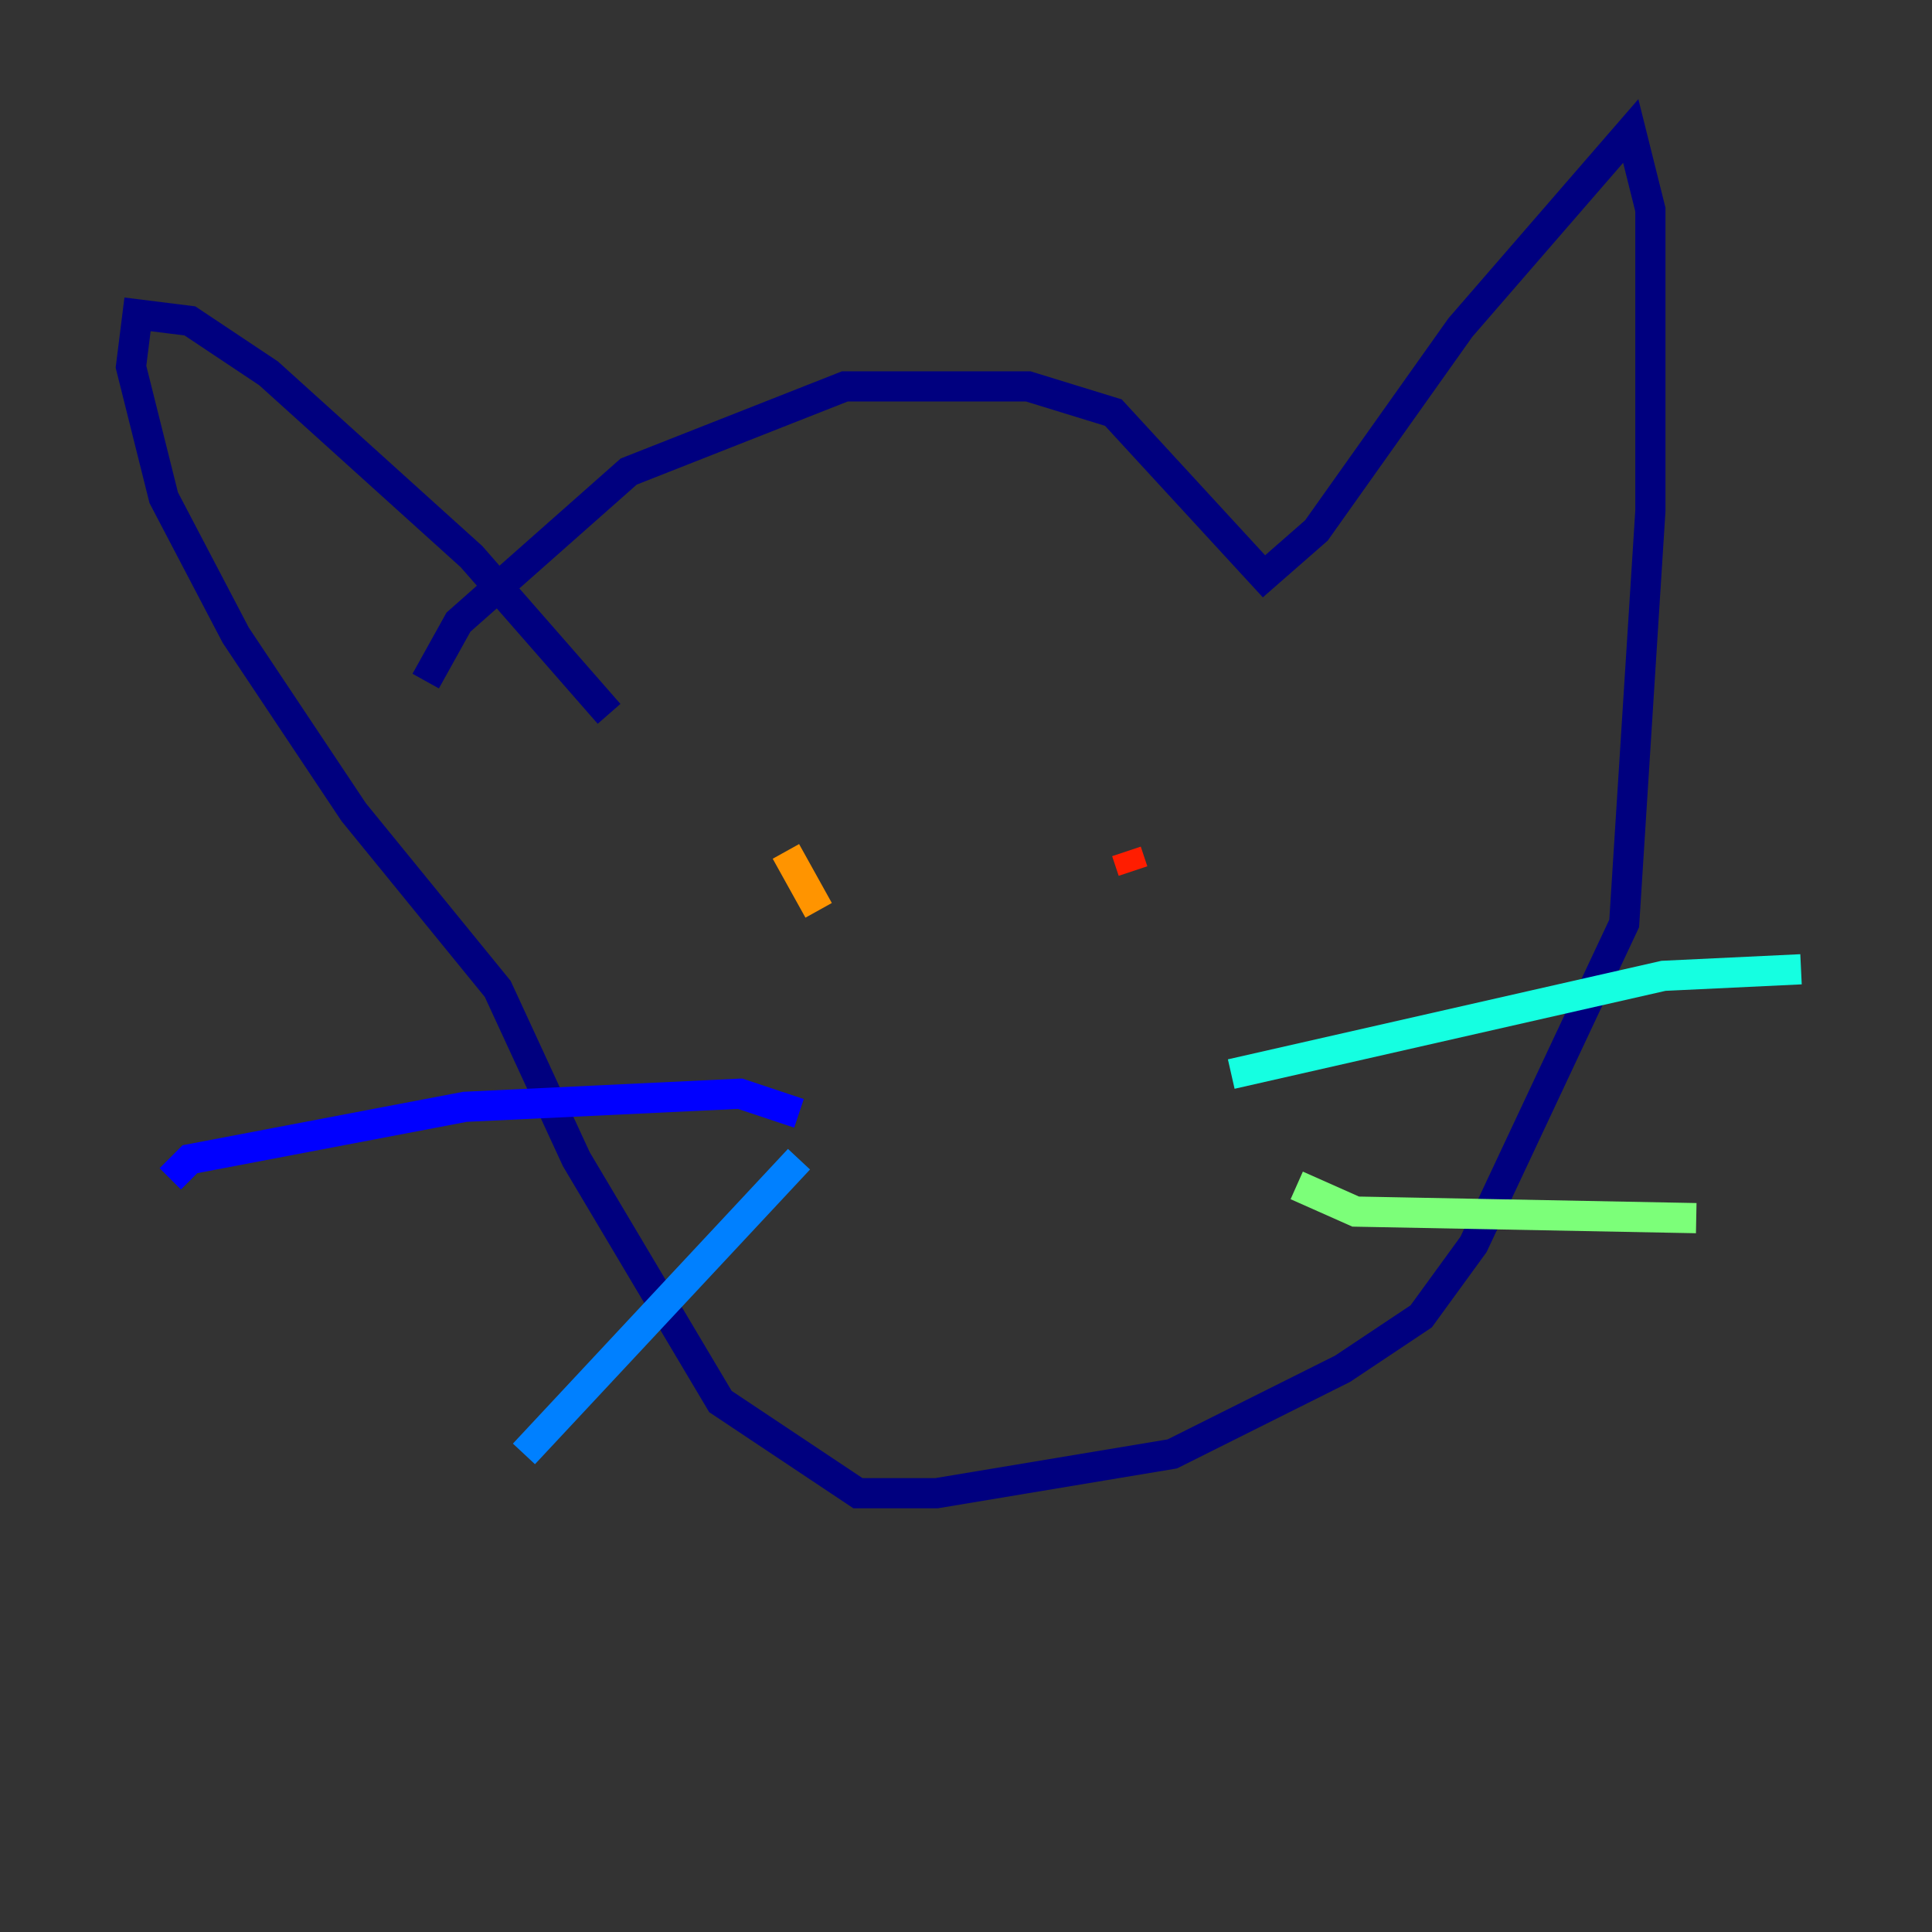 <?xml version="1.0" encoding="utf-8" ?>
<svg baseProfile="tiny" height="128" version="1.2" viewBox="0,0,128,128" width="128" xmlns="http://www.w3.org/2000/svg" xmlns:ev="http://www.w3.org/2001/xml-events" xmlns:xlink="http://www.w3.org/1999/xlink"><rect x="0" y="0" width="128" height="128" fill="#333333" stroke="none"/><defs /><polyline fill="none" points="28.203,45.125 30.373,41.22 41.654,31.241 55.973,25.6 68.122,25.6 73.763,27.336 83.742,38.183 87.214,35.146 96.759,21.695 108.041,8.678 109.342,13.885 109.342,33.844 107.607,61.18 97.627,82.441 94.156,87.214 88.949,90.685 77.668,96.325 62.047,98.929 56.841,98.929 47.729,92.854 38.183,76.8 32.976,65.519 23.43,53.803 15.62,42.088 10.848,32.976 8.678,24.298 9.112,20.827 12.583,21.261 17.79,24.732 31.241,36.881 40.352,47.295" stroke="#00007f" stroke-width="2" /><polyline fill="none" points="52.936,73.763 49.031,72.461 30.807,73.329 12.583,76.8 11.281,78.102" stroke="#0000ff" stroke-width="2" /><polyline fill="none" points="52.936,76.8 34.712,96.325" stroke="#0080ff" stroke-width="2" /><polyline fill="none" points="81.573,71.159 110.21,64.651 119.322,64.217" stroke="#15ffe1" stroke-width="2" /><polyline fill="none" points="85.912,78.536 89.817,80.271 112.38,80.705" stroke="#7cff79" stroke-width="2" /><polyline fill="none" points="75.064,52.068 75.064,52.068" stroke="#e4ff12" stroke-width="2" /><polyline fill="none" points="52.068,56.407 54.237,60.312" stroke="#ff9400" stroke-width="2" /><polyline fill="none" points="74.63,56.407 75.064,57.709" stroke="#ff1d00" stroke-width="2" /><polyline fill="none" points="64.651,71.593 64.651,71.593" stroke="#7f0000" stroke-width="2" /></svg>